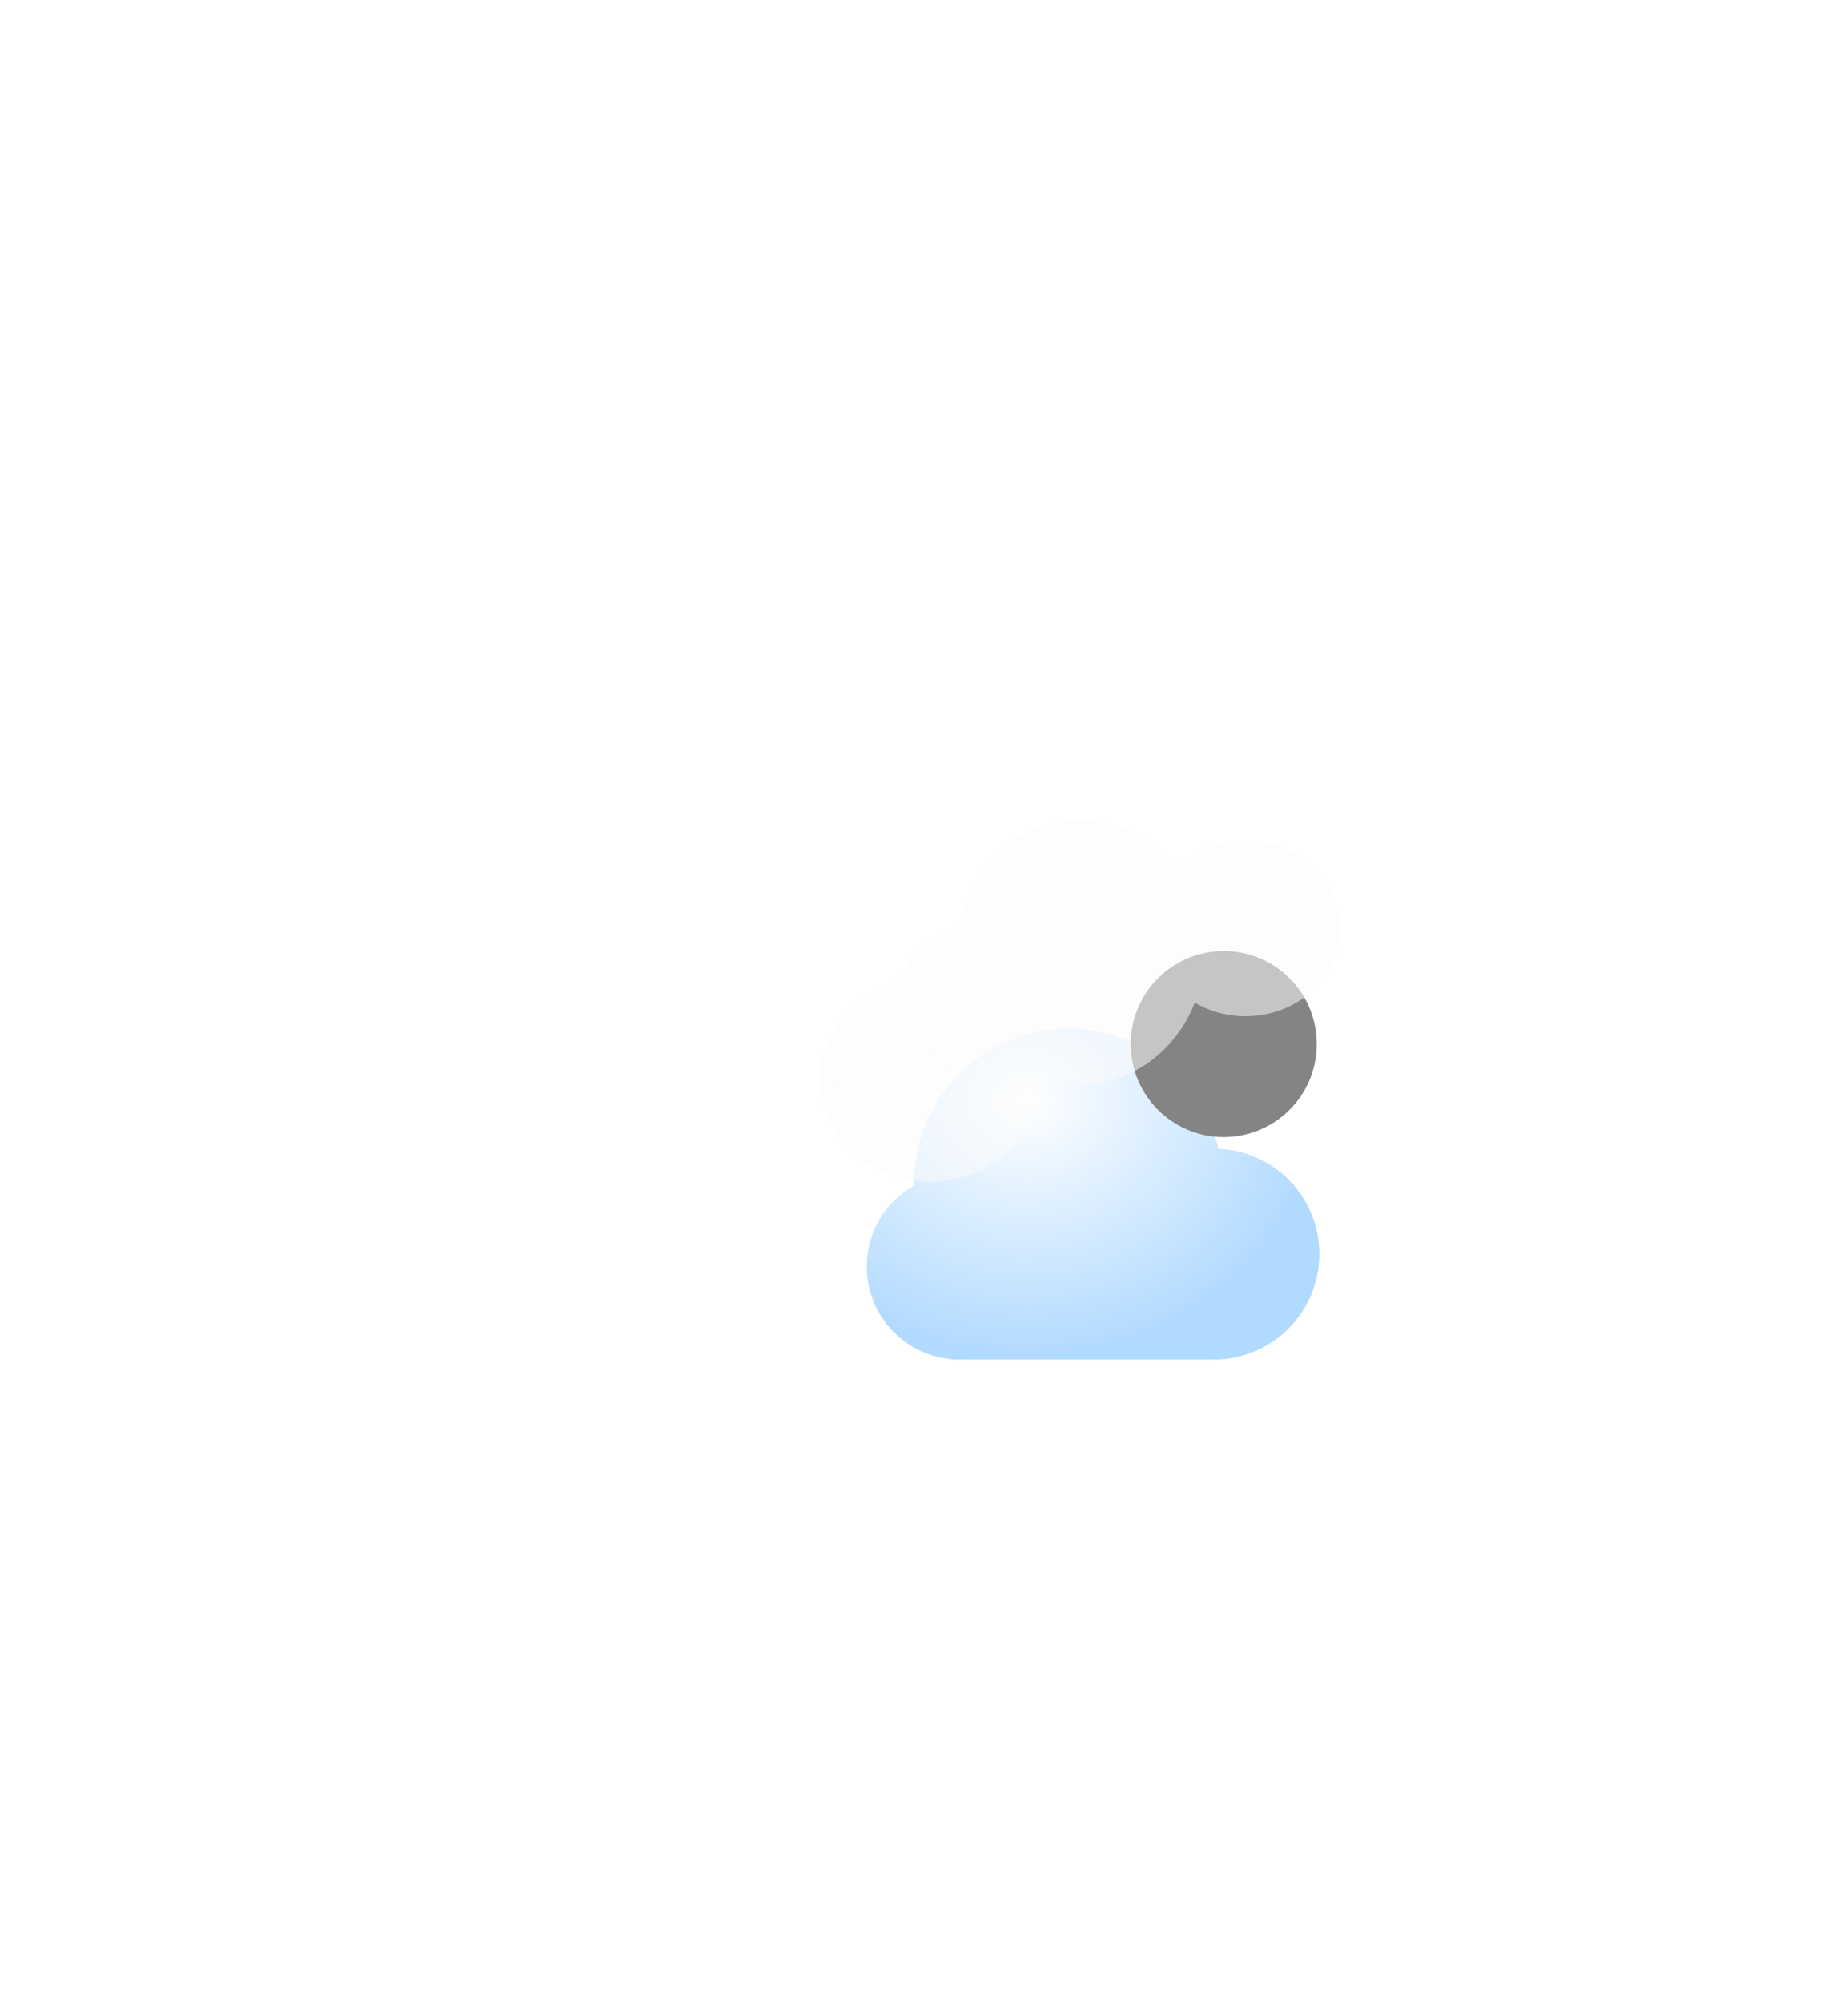 <svg width="133" height="144" viewBox="0 0 133 144" fill="none" xmlns="http://www.w3.org/2000/svg">
<g filter="url(#filter0_bdi_6_207)">
<path fill-rule="evenodd" clip-rule="evenodd" d="M68.221 79.793C68.171 79.794 68.121 79.795 68.072 79.795C64.376 79.795 61.38 76.799 61.38 73.103C61.38 70.594 62.759 68.408 64.802 67.262C64.8 67.201 64.8 67.141 64.8 67.079C64.8 60.961 69.76 56 75.879 56C81.158 56 85.574 59.691 86.688 64.632C90.727 64.802 93.949 68.13 93.949 72.21C93.949 76.399 90.553 79.795 86.364 79.795H68.221V79.793Z" fill="url(#paint0_radial_6_207)" fill-opacity="0.77"/>
</g>
<g style="mix-blend-mode:soft-light" filter="url(#filter1_di_6_207)">
<circle cx="68.072" cy="73.103" r="6.692" fill="#848484"/>
</g>
<g opacity="0.54" filter="url(#filter2_f_6_207)">
<ellipse cx="71.195" cy="72.582" rx="6.841" ry="6.321" fill="#FBFBFB"/>
<ellipse cx="77.739" cy="68.492" rx="8.923" ry="9.518" fill="#FBFBFB"/>
<ellipse cx="89.636" cy="66.782" rx="6.841" ry="6.321" fill="#FBFBFB"/>
<ellipse cx="66.956" cy="77.638" rx="7.956" ry="7.362" fill="#FBFBFB"/>
<ellipse cx="64.279" cy="79.051" rx="4.536" ry="4.164" fill="#FBFBFB"/>
</g>
<defs>
<filter id="filter0_bdi_6_207" x="29.38" y="40" width="96.569" height="87.795" filterUnits="userSpaceOnUse" color-interpolation-filters="sRGB">
<feFlood flood-opacity="0" result="BackgroundImageFix"/>
<feGaussianBlur in="BackgroundImageFix" stdDeviation="8"/>
<feComposite in2="SourceAlpha" operator="in" result="effect1_backgroundBlur_6_207"/>
<feColorMatrix in="SourceAlpha" type="matrix" values="0 0 0 0 0 0 0 0 0 0 0 0 0 0 0 0 0 0 127 0" result="hardAlpha"/>
<feOffset dy="16"/>
<feGaussianBlur stdDeviation="16"/>
<feColorMatrix type="matrix" values="0 0 0 0 0 0 0 0 0 0.202 0 0 0 0 0.388 0 0 0 0.2 0"/>
<feBlend mode="normal" in2="effect1_backgroundBlur_6_207" result="effect2_dropShadow_6_207"/>
<feBlend mode="normal" in="SourceGraphic" in2="effect2_dropShadow_6_207" result="shape"/>
<feColorMatrix in="SourceAlpha" type="matrix" values="0 0 0 0 0 0 0 0 0 0 0 0 0 0 0 0 0 0 127 0" result="hardAlpha"/>
<feOffset dx="1" dy="2"/>
<feGaussianBlur stdDeviation="7"/>
<feComposite in2="hardAlpha" operator="arithmetic" k2="-1" k3="1"/>
<feColorMatrix type="matrix" values="0 0 0 0 1 0 0 0 0 1 0 0 0 0 1 0 0 0 1 0"/>
<feBlend mode="normal" in2="shape" result="effect3_innerShadow_6_207"/>
</filter>
<filter id="filter1_di_6_207" x="53.38" y="50.41" width="43.385" height="41.385" filterUnits="userSpaceOnUse" color-interpolation-filters="sRGB">
<feFlood flood-opacity="0" result="BackgroundImageFix"/>
<feColorMatrix in="SourceAlpha" type="matrix" values="0 0 0 0 0 0 0 0 0 0 0 0 0 0 0 0 0 0 127 0" result="hardAlpha"/>
<feOffset dx="-2" dy="-10"/>
<feGaussianBlur stdDeviation="3"/>
<feColorMatrix type="matrix" values="0 0 0 0 0 0 0 0 0 0 0 0 0 0 0 0 0 0 0.22 0"/>
<feBlend mode="normal" in2="BackgroundImageFix" result="effect1_dropShadow_6_207"/>
<feBlend mode="normal" in="SourceGraphic" in2="effect1_dropShadow_6_207" result="shape"/>
<feColorMatrix in="SourceAlpha" type="matrix" values="0 0 0 0 0 0 0 0 0 0 0 0 0 0 0 0 0 0 127 0" result="hardAlpha"/>
<feOffset dx="22" dy="12"/>
<feGaussianBlur stdDeviation="11"/>
<feComposite in2="hardAlpha" operator="arithmetic" k2="-1" k3="1"/>
<feColorMatrix type="matrix" values="0 0 0 0 1 0 0 0 0 1 0 0 0 0 1 0 0 0 0.74 0"/>
<feBlend mode="normal" in2="shape" result="effect2_innerShadow_6_207"/>
</filter>
<filter id="filter2_f_6_207" x="0.176" y="0.15" width="155.126" height="143.674" filterUnits="userSpaceOnUse" color-interpolation-filters="sRGB">
<feFlood flood-opacity="0" result="BackgroundImageFix"/>
<feBlend mode="normal" in="SourceGraphic" in2="BackgroundImageFix" result="shape"/>
<feGaussianBlur stdDeviation="29.412" result="effect1_foregroundBlur_6_207"/>
</filter>
<radialGradient id="paint0_radial_6_207" cx="0" cy="0" r="1" gradientUnits="userSpaceOnUse" gradientTransform="translate(72.855 61.073) rotate(90.669) scale(18.713 21.354)">
<stop stop-color="white"/>
<stop offset="1" stop-color="#99CEFF"/>
</radialGradient>
</defs>
</svg>

